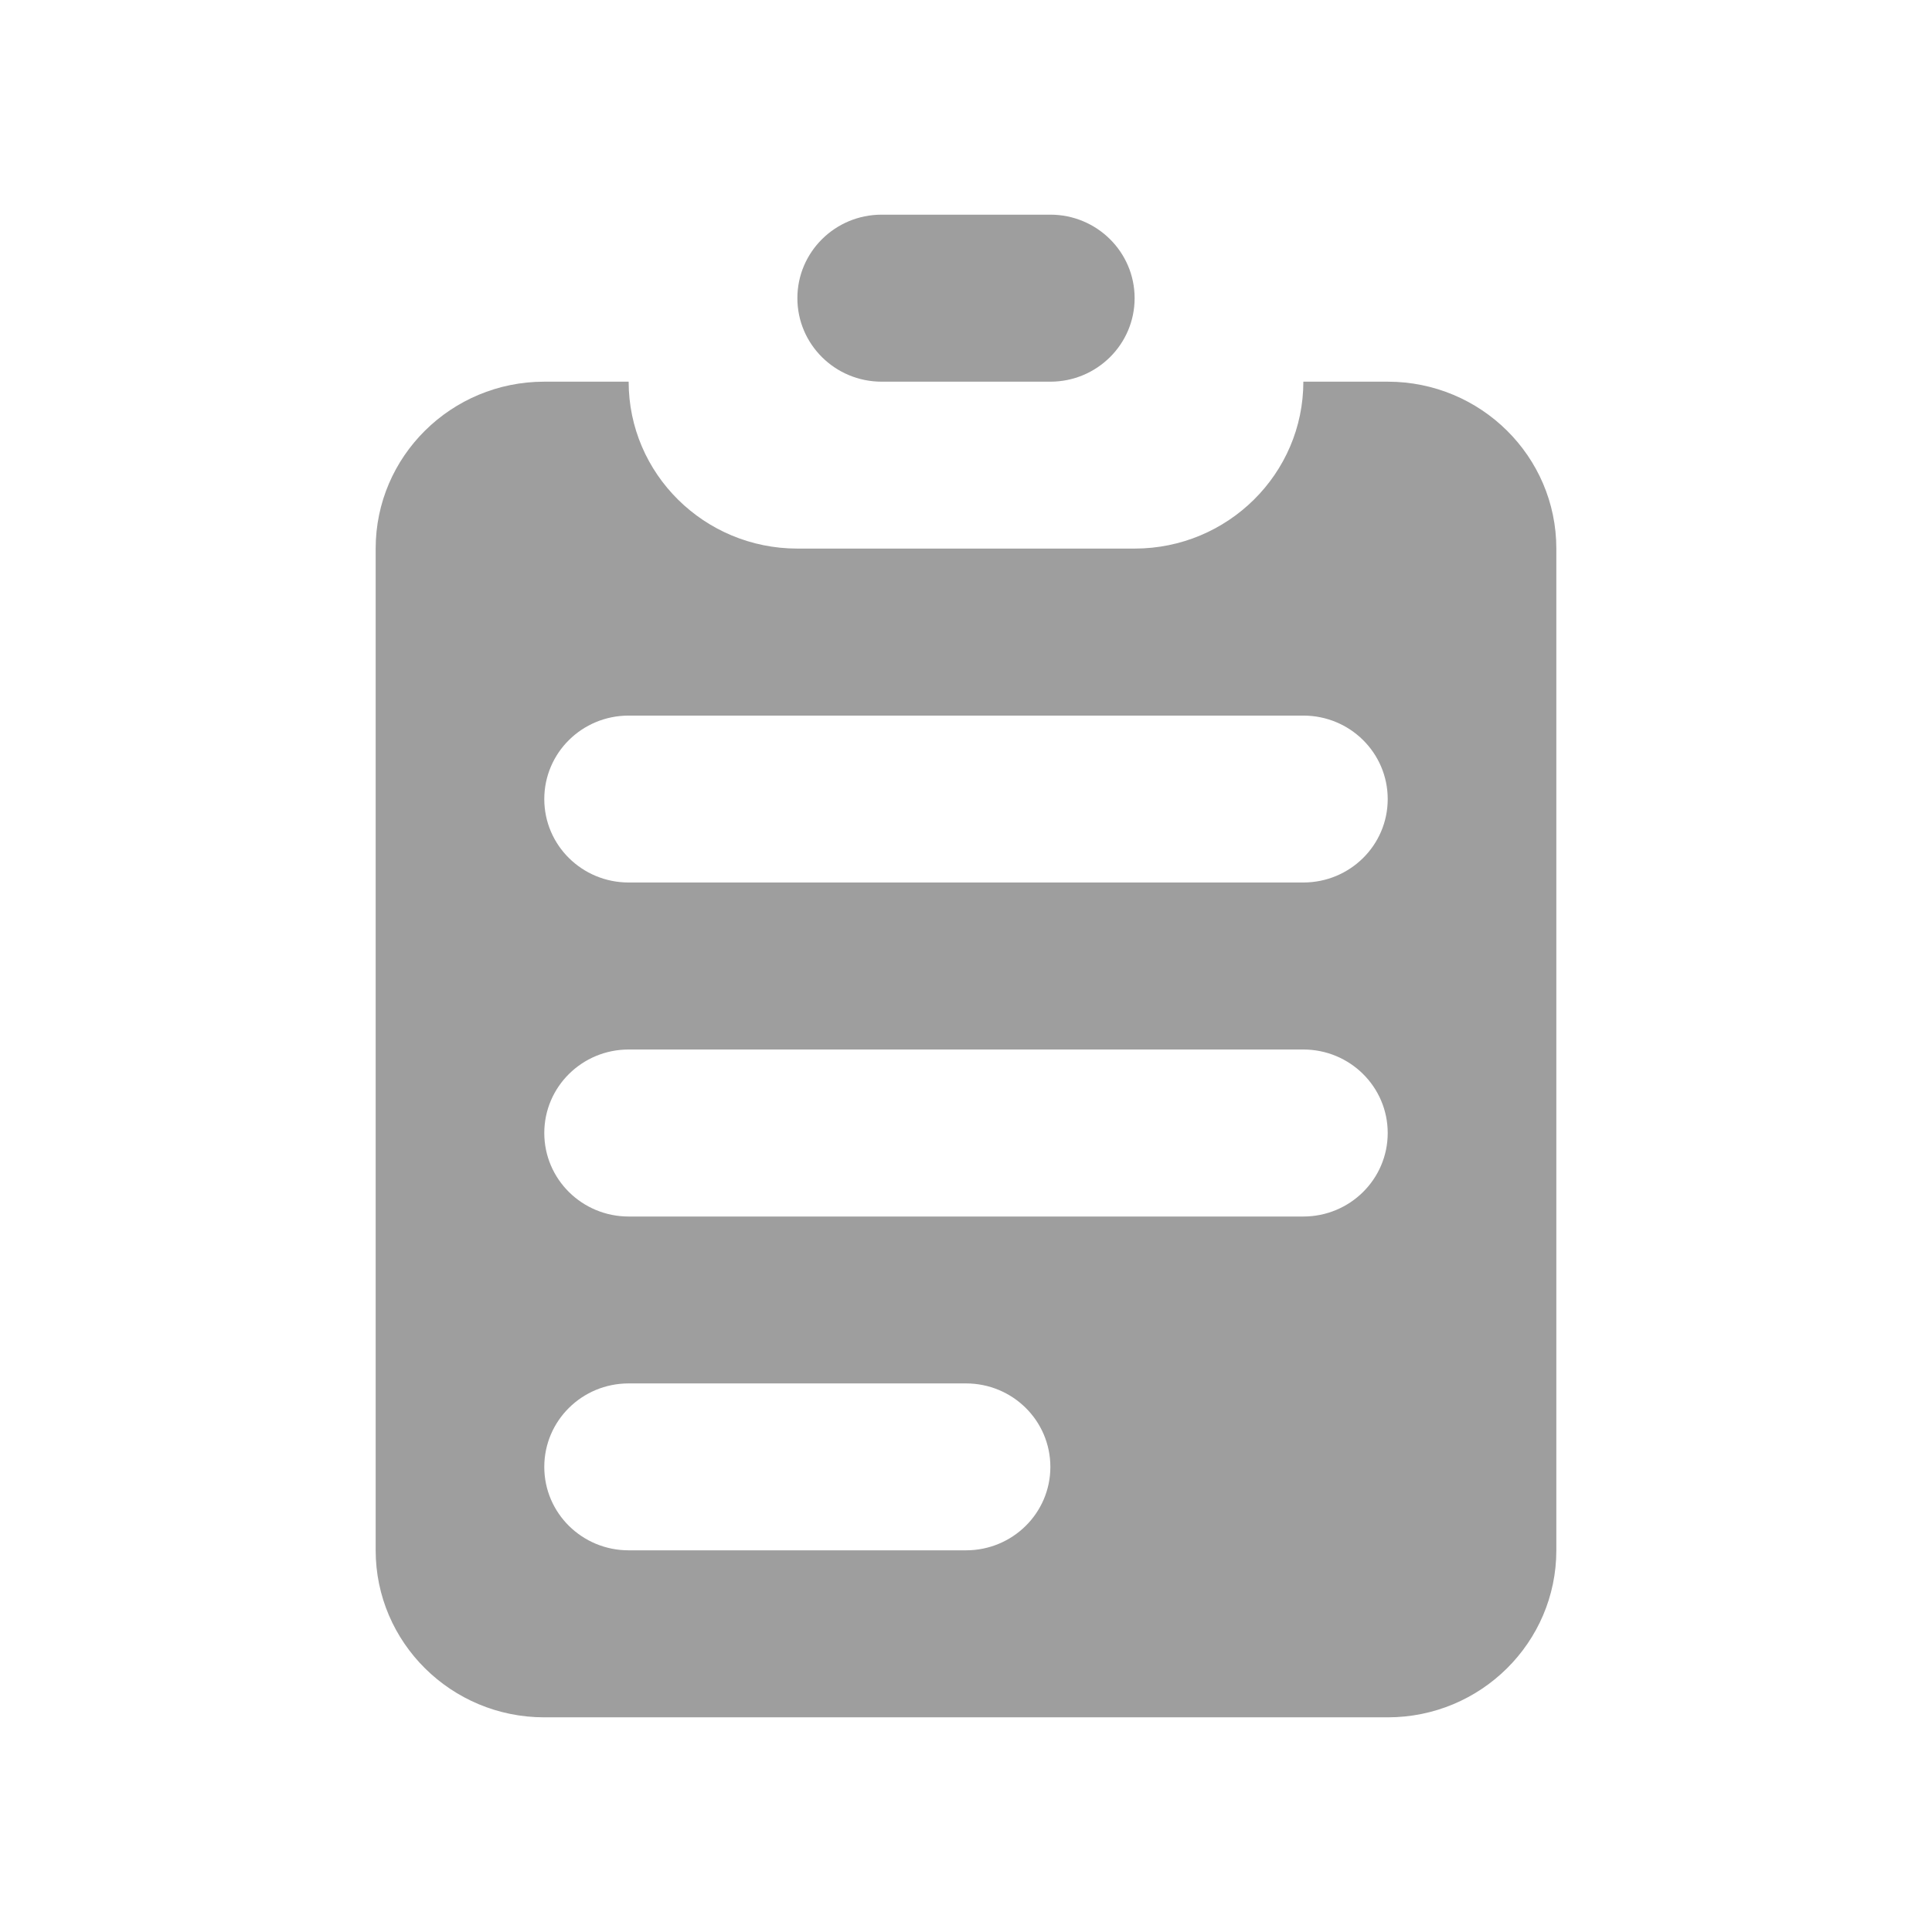 <svg width="18" height="18" viewBox="0 0 18 18" fill="none" xmlns="http://www.w3.org/2000/svg">
<path fill-rule="evenodd" clip-rule="evenodd" d="M8.214 3.556H9.786C10.219 3.556 10.571 3.208 10.571 2.778C10.571 2.348 10.219 2 9.786 2H8.214C7.781 2 7.429 2.348 7.429 2.778C7.429 3.208 7.781 3.556 8.214 3.556ZM5.857 8.222H12.143C12.577 8.222 12.929 7.875 12.929 7.445C12.929 7.014 12.577 6.667 12.143 6.667H5.857C5.423 6.667 5.071 7.014 5.071 7.445C5.071 7.875 5.423 8.222 5.857 8.222ZM5.857 11.334H12.143C12.577 11.334 12.929 10.986 12.929 10.556C12.929 10.126 12.577 9.778 12.143 9.778H5.857C5.423 9.778 5.071 10.126 5.071 10.556C5.071 10.986 5.423 11.334 5.857 11.334ZM5.857 14.444H9C9.434 14.444 9.786 14.097 9.786 13.667C9.786 13.236 9.434 12.889 9 12.889H5.857C5.423 12.889 5.071 13.236 5.071 13.667C5.071 14.097 5.423 14.444 5.857 14.444ZM12.143 3.556H12.929C13.796 3.556 14.5 4.252 14.5 5.111V14.444C14.5 15.303 13.796 16 12.929 16H5.071C4.204 16 3.5 15.303 3.5 14.444V5.111C3.5 4.252 4.204 3.556 5.071 3.556H5.857C5.857 4.414 6.561 5.111 7.429 5.111H10.571C11.439 5.111 12.143 4.414 12.143 3.556Z" fill="black" fill-opacity="0.38"/>
</svg>
